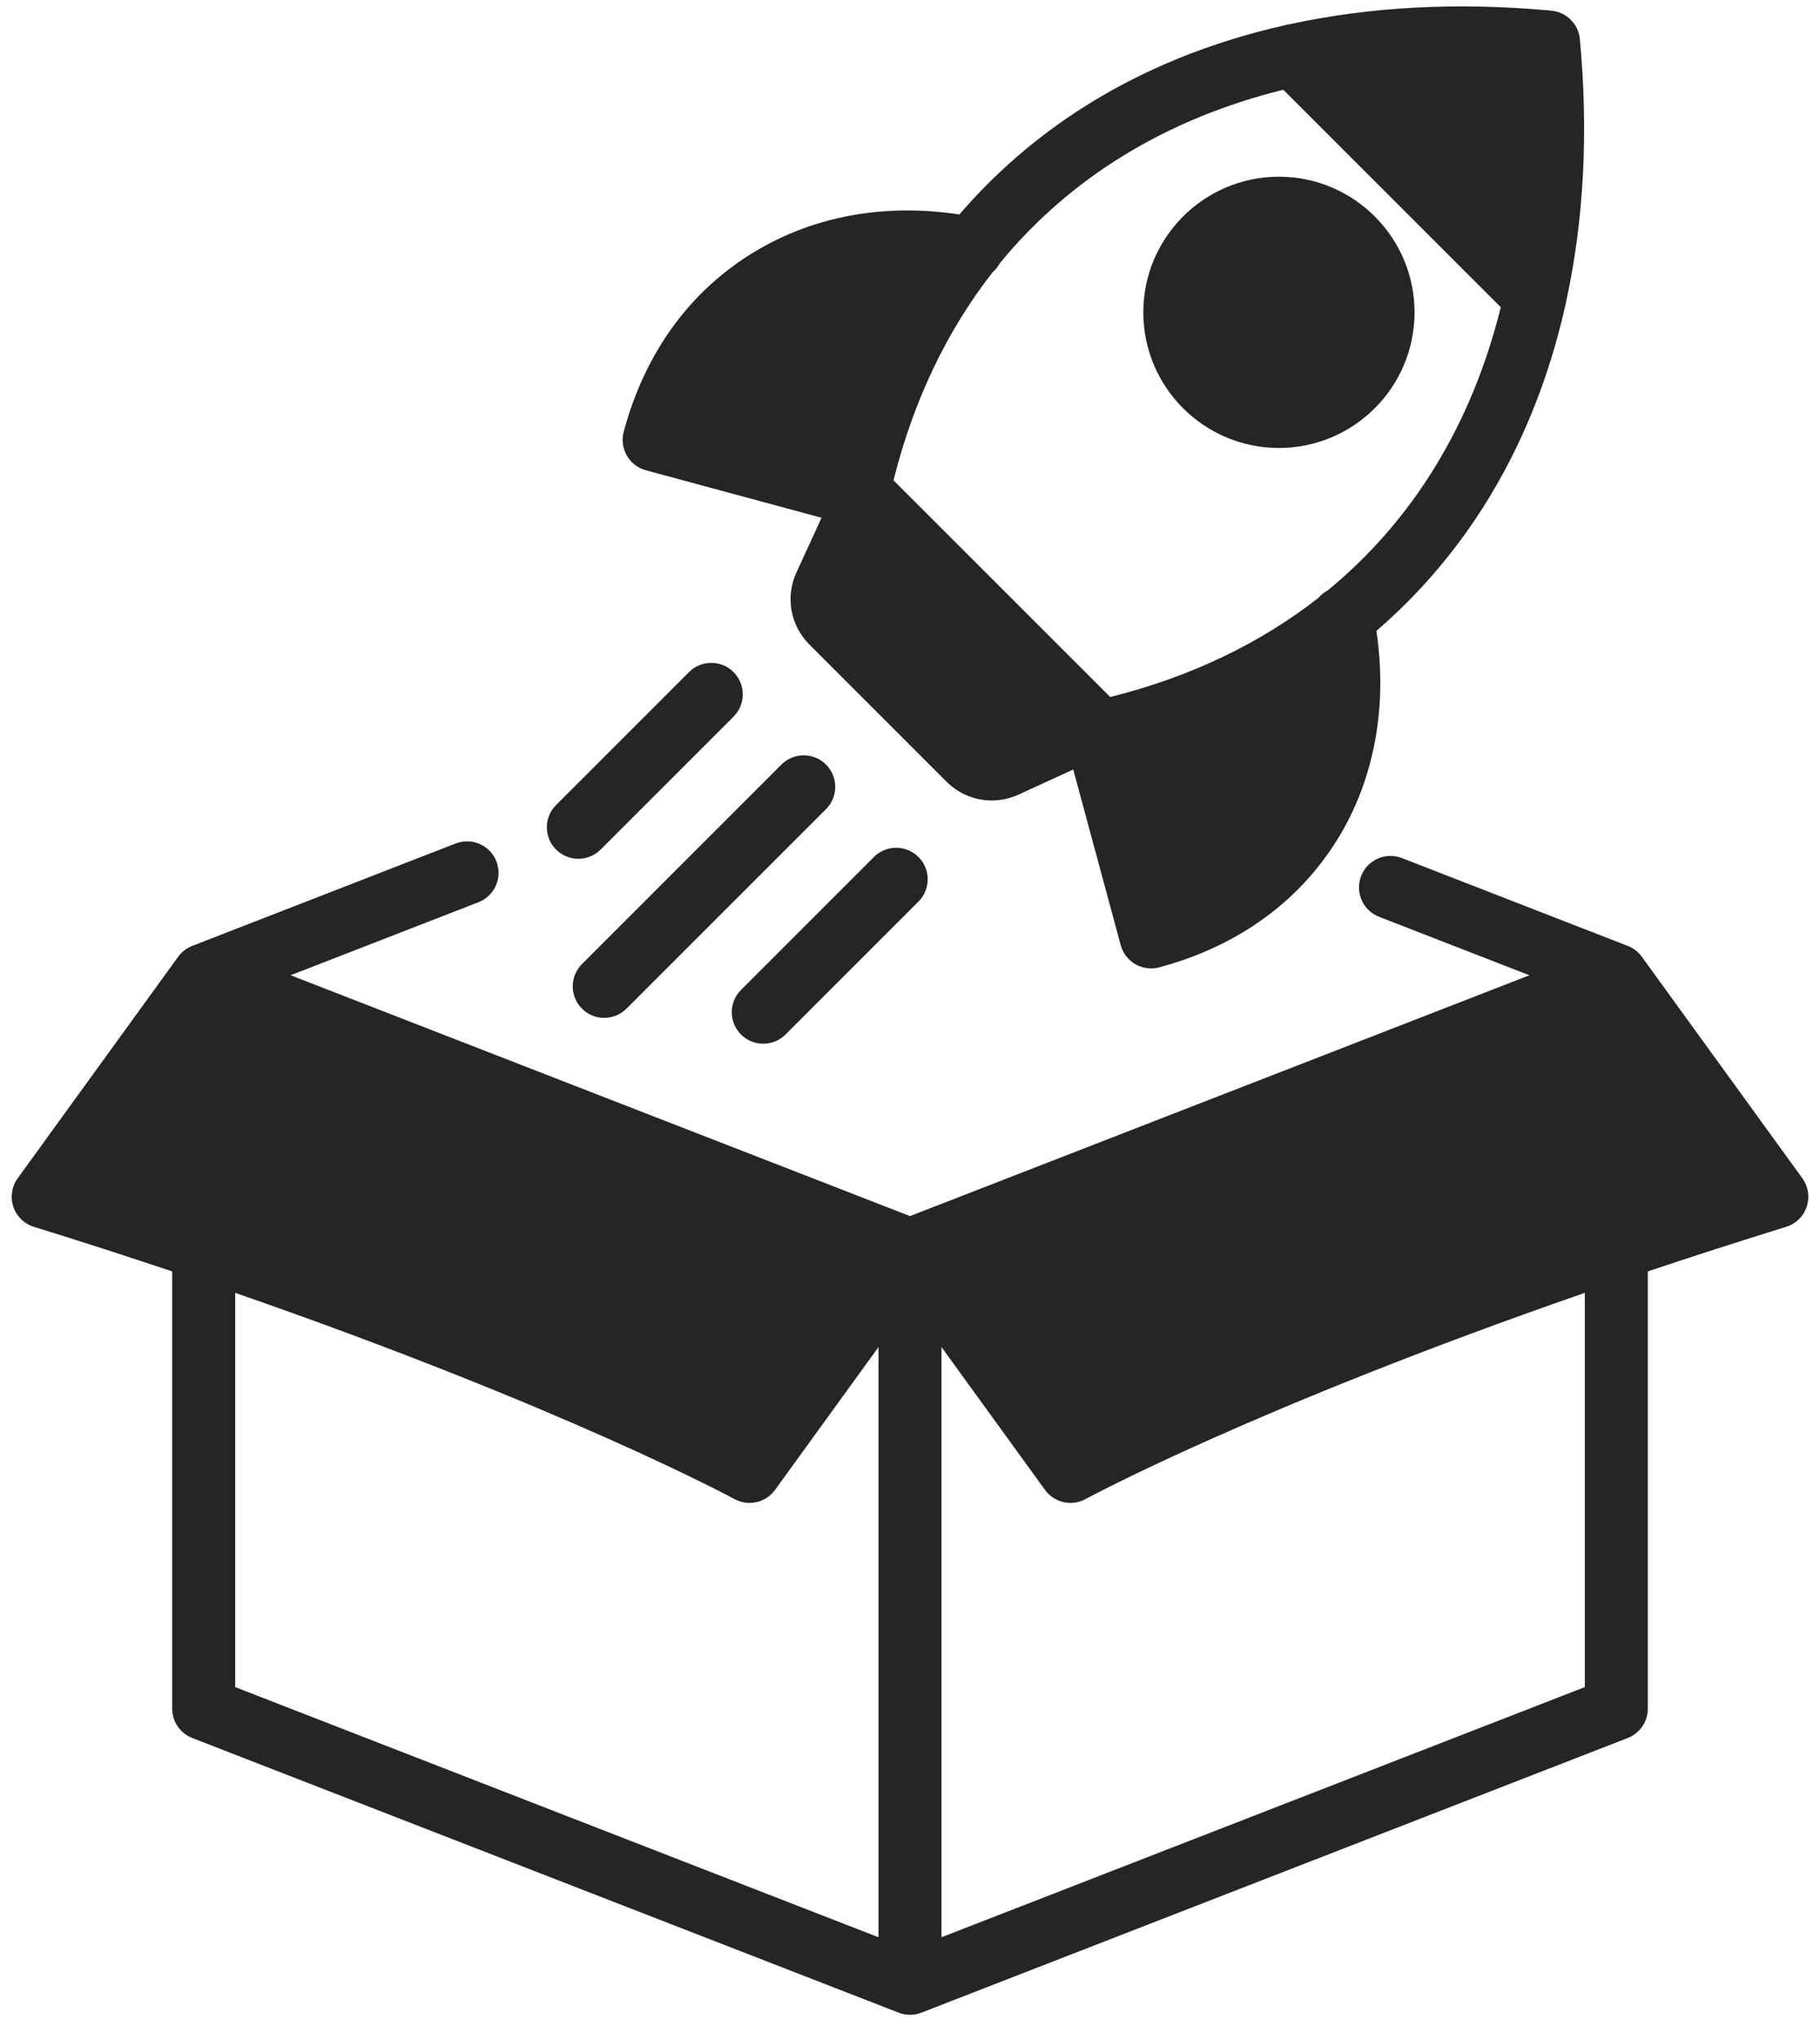 <svg width="58" height="65" viewBox="0 0 58 65" fill="none" xmlns="http://www.w3.org/2000/svg">
<path d="M17.721 27.072C17.329 26.68 17.329 26.045 17.721 25.653L21.957 21.417C22.349 21.024 22.985 21.024 23.377 21.417C23.769 21.809 23.769 22.444 23.377 22.836L19.141 27.072C18.945 27.268 18.688 27.366 18.431 27.366C18.174 27.366 17.917 27.268 17.721 27.072ZM19.877 13.758C20.556 11.22 22.017 9.226 24.1 7.991C25.988 6.872 28.215 6.477 30.574 6.834C31.703 5.522 33.018 4.38 34.505 3.432C36.407 2.219 38.567 1.342 40.923 0.81C40.979 0.792 41.036 0.78 41.094 0.773C43.669 0.212 46.477 0.062 49.441 0.34C49.921 0.385 50.302 0.765 50.347 1.245C50.625 4.21 50.474 7.018 49.914 9.594C49.906 9.651 49.894 9.707 49.877 9.763C49.345 12.119 48.467 14.279 47.254 16.181C46.309 17.664 45.171 18.977 43.863 20.104C44.216 22.444 43.818 24.727 42.717 26.59C41.483 28.679 39.487 30.143 36.944 30.825C36.857 30.848 36.769 30.859 36.683 30.859C36.241 30.859 35.836 30.564 35.715 30.117L34.202 24.521L32.467 25.317C32.188 25.445 31.894 25.508 31.604 25.508C31.074 25.508 30.555 25.3 30.159 24.904L25.798 20.543C25.185 19.93 25.022 19.024 25.384 18.235L26.181 16.499L20.585 14.987C20.05 14.842 19.733 14.293 19.877 13.758ZM28.481 15.282V15.283C28.477 15.298 28.478 15.305 28.478 15.306C28.478 15.306 28.482 15.313 28.493 15.325L35.362 22.193C35.373 22.205 35.38 22.208 35.381 22.209C35.382 22.209 35.389 22.209 35.404 22.205C37.954 21.565 40.169 20.495 42.015 19.052C42.096 18.958 42.193 18.878 42.305 18.819C45.026 16.587 46.906 13.515 47.827 9.79L40.897 2.86C37.168 3.782 34.093 5.665 31.86 8.391C31.8 8.503 31.721 8.601 31.627 8.682C30.188 10.526 29.12 12.737 28.481 15.282ZM40.757 14.275C43.141 14.275 45.079 12.337 45.079 9.953C45.079 7.57 43.141 5.631 40.757 5.631C38.374 5.631 36.435 7.57 36.435 9.953C36.435 12.337 38.374 14.275 40.757 14.275ZM24.324 33.259C24.581 33.259 24.838 33.161 25.034 32.965L29.27 28.729C29.662 28.337 29.662 27.701 29.27 27.309C28.878 26.917 28.242 26.917 27.85 27.309L23.614 31.546C23.222 31.938 23.222 32.573 23.614 32.965C23.81 33.161 24.067 33.259 24.324 33.259ZM26.324 24.363C25.931 23.971 25.296 23.971 24.904 24.363L18.546 30.721C18.154 31.113 18.154 31.749 18.546 32.141C18.741 32.337 18.998 32.435 19.255 32.435C19.512 32.435 19.769 32.337 19.965 32.141L26.324 25.783C26.716 25.391 26.716 24.755 26.324 24.363ZM57.576 38.453C57.474 38.76 57.23 38.999 56.921 39.094C55.372 39.574 53.903 40.048 52.513 40.514V54.447C52.513 54.861 52.259 55.233 51.873 55.383L29.364 64.135C29.247 64.181 29.124 64.204 29 64.204C28.877 64.204 28.753 64.181 28.637 64.135L6.127 55.383C5.741 55.233 5.487 54.861 5.487 54.447V40.514C4.098 40.049 2.629 39.574 1.08 39.094C0.771 38.999 0.527 38.76 0.425 38.453C0.322 38.146 0.374 37.808 0.564 37.546L5.678 30.488C5.791 30.332 5.947 30.212 6.127 30.142L14.521 26.878C15.037 26.677 15.619 26.933 15.82 27.45C16.021 27.967 15.765 28.549 15.248 28.75L9.261 31.077L29 38.752L48.739 31.078L43.949 29.215C43.432 29.014 43.176 28.432 43.377 27.915C43.578 27.398 44.159 27.142 44.676 27.343L51.873 30.142C52.053 30.212 52.209 30.332 52.322 30.488L57.437 37.546C57.626 37.808 57.678 38.146 57.576 38.453ZM27.996 42.926L24.699 47.477C24.403 47.886 23.848 48.011 23.405 47.768C23.342 47.734 17.981 44.836 7.495 41.198V53.761L27.996 61.732V42.926ZM50.505 41.198C40.019 44.836 34.659 47.734 34.596 47.768C34.153 48.011 33.598 47.886 33.302 47.477L30.004 42.926V61.732L50.505 53.761V41.198Z" fill="#242525"/>
</svg>
